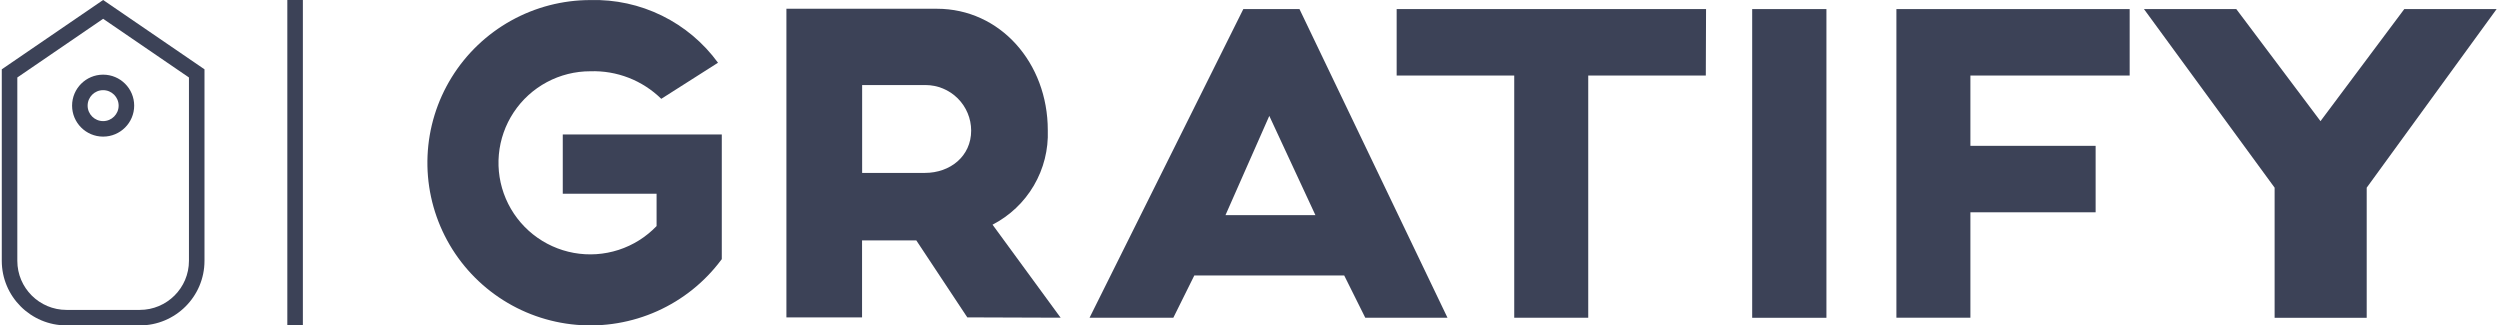 <svg width="484" height="63" viewBox="0 0 484 63" fill="none" xmlns="http://www.w3.org/2000/svg">
<path d="M139.738 26.026H108.952V37.509H127.114V43.767C125.084 45.887 122.557 47.472 119.761 48.378C116.965 49.285 113.988 49.485 111.095 48.961C108.203 48.436 105.486 47.204 103.189 45.374C100.891 43.544 99.085 41.174 97.931 38.476C96.778 35.779 96.313 32.837 96.579 29.916C96.846 26.995 97.834 24.186 99.457 21.74C101.079 19.294 103.284 17.288 105.875 15.901C108.466 14.515 111.361 13.792 114.3 13.797C116.831 13.712 119.352 14.141 121.711 15.058C124.07 15.976 126.217 17.362 128.022 19.133L139.005 12.145C136.184 8.273 132.461 5.145 128.156 3.031C123.852 0.917 119.096 -0.12 114.3 0.011C108.914 0.012 103.618 1.389 98.916 4.009C94.214 6.63 90.262 10.407 87.436 14.982C84.611 19.557 83.005 24.777 82.773 30.146C82.54 35.514 83.688 40.853 86.108 45.654C88.527 50.455 92.138 54.559 96.596 57.574C101.054 60.59 106.211 62.417 111.577 62.882C116.943 63.347 122.338 62.434 127.251 60.231C132.163 58.028 136.429 54.607 139.642 50.294L139.738 50.167V26.026Z" fill="#3C4257"/>
<path d="M205.336 61.507L192.156 43.497C195.492 41.775 198.268 39.142 200.162 35.905C202.056 32.669 202.989 28.962 202.853 25.216C202.853 12.177 193.636 1.695 181.379 1.695H152.249V61.444H166.894V46.546H177.4L187.269 61.444L205.336 61.507ZM166.91 16.465H179.167C181.511 16.465 183.76 17.393 185.419 19.046C187.078 20.699 188.013 22.941 188.017 25.28C188.017 30.251 183.958 33.475 179.071 33.475H166.91V16.465Z" fill="#3C4257"/>
<path d="M264.313 61.507H280.231L251.578 1.758H240.706L210.939 61.507H227.16L231.219 53.328H260.238L264.313 61.507ZM237.252 41.654L245.736 22.437L254.666 41.654H237.252Z" fill="#3C4257"/>
<path d="M330.292 1.758H270.393V14.623H293.155V61.507H307.482V14.623H330.245L330.292 1.758Z" fill="#3C4257"/>
<path d="M353.597 1.758H339.223V61.523H353.597V1.758Z" fill="#3C4257"/>
<path d="M412.303 14.623V1.758H367.144V61.507H381.47V41.099H405.713V28.234H381.47V14.623H412.303Z" fill="#3C4257"/>
<path d="M465.469 1.758L449.248 23.453L432.948 1.758H415.072L440.366 36.334V61.523H458.194V36.334L483.345 1.758H465.469Z" fill="#3C4257"/>
<path d="M58.635 63L58.635 0H57.13H55.626L55.626 63H58.635Z" fill="#3C4257"/>
<path fill-rule="evenodd" clip-rule="evenodd" d="M39.589 13.418L19.967 0L0.345 13.418V50.493C0.345 57.4 5.957 63 12.88 63H27.053C33.977 63 39.589 57.4 39.589 50.493V13.418ZM19.967 3.639L36.581 15V50.493C36.581 55.742 32.315 59.998 27.053 59.998H12.88C7.619 59.998 3.353 55.742 3.353 50.493V15L19.967 3.639Z" fill="#3C4257"/>
<path fill-rule="evenodd" clip-rule="evenodd" d="M19.966 23.446C21.624 23.446 22.968 22.105 22.968 20.451C22.968 18.797 21.624 17.456 19.966 17.456C18.309 17.456 16.965 18.797 16.965 20.451C16.965 22.105 18.309 23.446 19.966 23.446ZM19.966 26.448C23.286 26.448 25.977 23.763 25.977 20.451C25.977 17.139 23.286 14.454 19.966 14.454C16.647 14.454 13.956 17.139 13.956 20.451C13.956 23.763 16.647 26.448 19.966 26.448Z" fill="#3C4257"/>
</svg>
